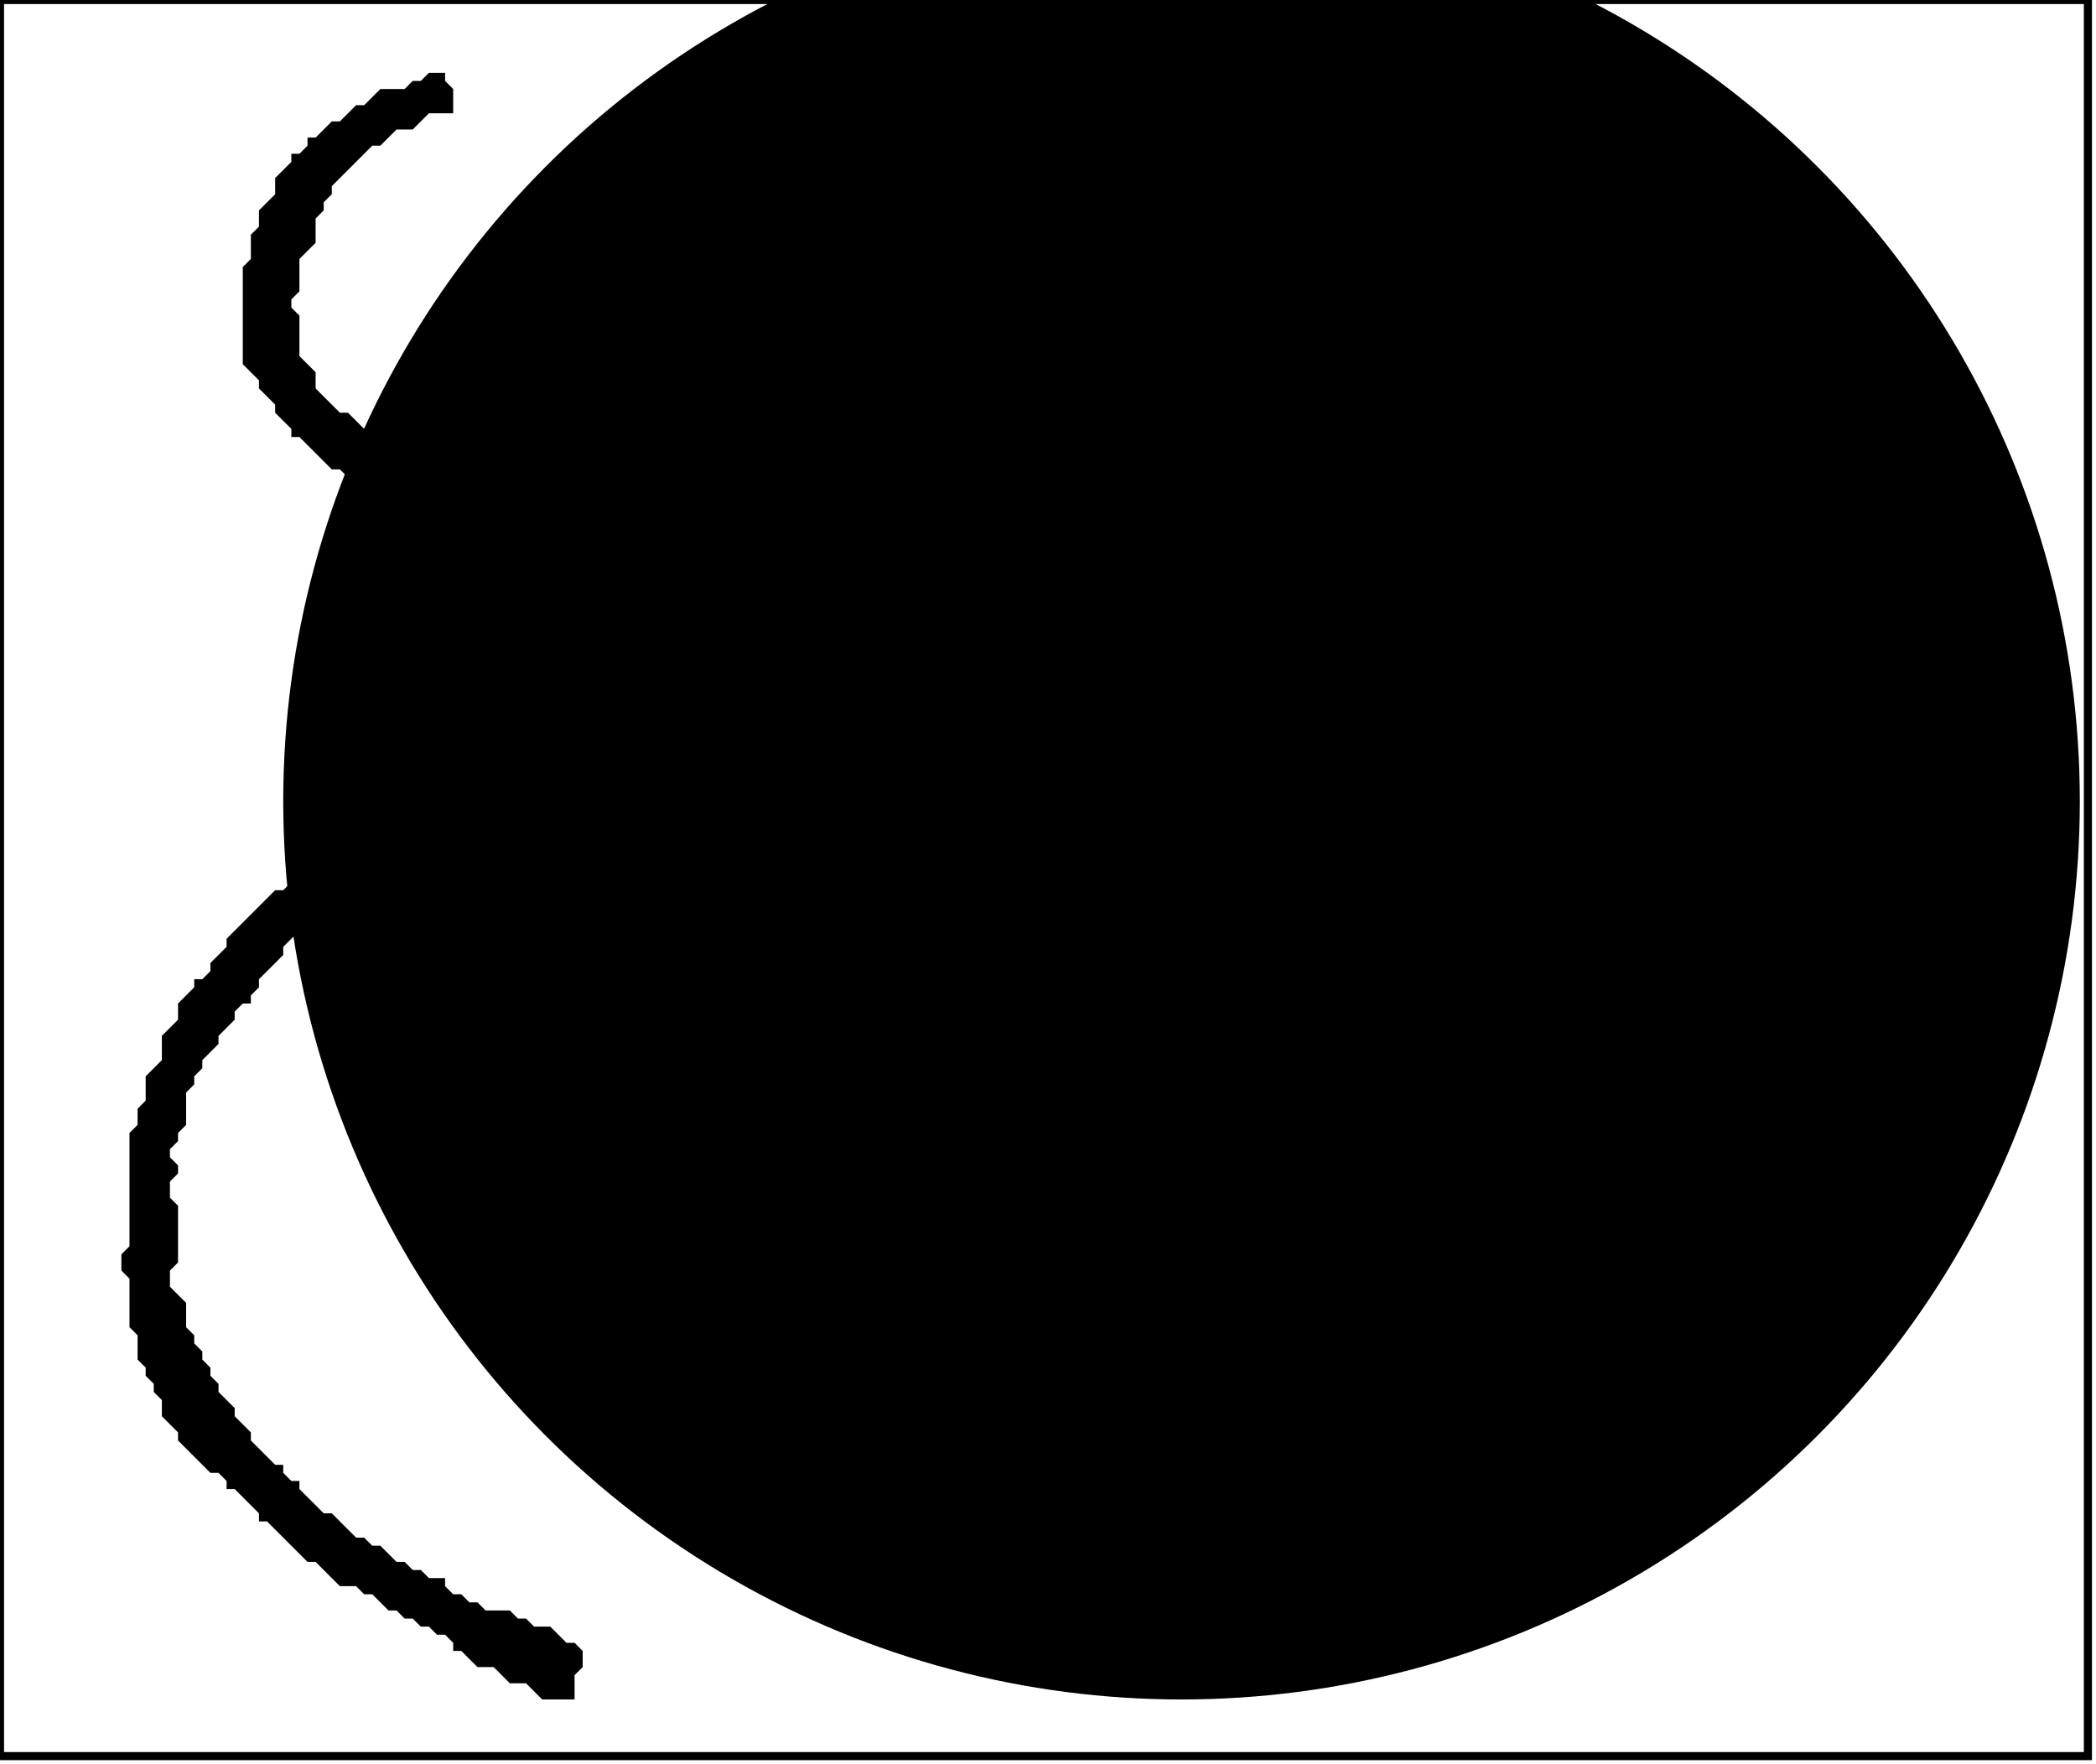 <?xml version='1.0' encoding='utf-8'?>
<svg width="259" height="218" xmlns="http://www.w3.org/2000/svg" viewBox="0 0 259 218"><rect width="259" height="218" fill="white" /><circle cx="146" cy="99" r="111" fill="black" /><path d="M 53,9 L 52,10 L 51,10 L 50,11 L 47,11 L 45,13 L 44,13 L 42,15 L 41,15 L 39,17 L 38,17 L 38,18 L 37,19 L 36,19 L 36,20 L 34,22 L 34,24 L 32,26 L 32,28 L 31,29 L 31,32 L 30,33 L 30,45 L 32,47 L 32,48 L 34,50 L 34,51 L 36,53 L 36,54 L 37,54 L 41,58 L 42,58 L 44,60 L 47,60 L 51,64 L 53,64 L 57,68 L 58,68 L 60,70 L 61,70 L 63,72 L 64,72 L 70,78 L 70,83 L 64,89 L 62,89 L 62,90 L 61,91 L 60,91 L 58,93 L 56,93 L 56,94 L 55,95 L 54,95 L 53,96 L 52,96 L 49,99 L 48,99 L 44,103 L 43,103 L 39,107 L 38,107 L 35,110 L 34,110 L 28,116 L 28,117 L 26,119 L 26,120 L 25,121 L 24,121 L 24,122 L 22,124 L 22,126 L 20,128 L 20,131 L 18,133 L 18,136 L 17,137 L 17,139 L 16,140 L 16,154 L 15,155 L 15,157 L 16,158 L 16,164 L 17,165 L 17,168 L 18,169 L 18,170 L 19,171 L 19,172 L 20,173 L 20,175 L 22,177 L 22,178 L 26,182 L 27,182 L 28,183 L 28,184 L 29,184 L 32,187 L 32,188 L 33,188 L 38,193 L 39,193 L 42,196 L 44,196 L 45,197 L 46,197 L 48,199 L 49,199 L 50,200 L 51,200 L 52,201 L 53,201 L 54,202 L 55,202 L 56,203 L 56,204 L 57,204 L 59,206 L 61,206 L 63,208 L 65,208 L 67,210 L 71,210 L 71,207 L 72,206 L 72,204 L 71,203 L 70,203 L 68,201 L 66,201 L 65,200 L 64,200 L 63,199 L 60,199 L 59,198 L 58,198 L 57,197 L 56,197 L 55,196 L 55,195 L 53,195 L 52,194 L 51,194 L 50,193 L 49,193 L 47,191 L 46,191 L 45,190 L 44,190 L 41,187 L 40,187 L 37,184 L 37,183 L 36,183 L 35,182 L 35,181 L 34,181 L 31,178 L 31,177 L 29,175 L 29,174 L 27,172 L 27,171 L 26,170 L 26,169 L 25,168 L 25,167 L 24,166 L 24,165 L 23,164 L 23,161 L 21,159 L 21,157 L 22,156 L 22,149 L 21,148 L 21,146 L 22,145 L 22,144 L 21,143 L 21,142 L 22,141 L 22,140 L 23,139 L 23,135 L 24,134 L 24,133 L 25,132 L 25,131 L 27,129 L 27,128 L 29,126 L 29,125 L 30,124 L 31,124 L 31,123 L 32,122 L 32,121 L 35,118 L 35,117 L 38,114 L 39,114 L 40,113 L 41,113 L 42,112 L 43,112 L 43,111 L 44,110 L 45,110 L 47,108 L 49,108 L 51,106 L 52,106 L 54,104 L 56,104 L 58,102 L 59,102 L 61,100 L 62,100 L 64,98 L 65,98 L 65,96 L 67,94 L 68,94 L 70,92 L 71,92 L 71,91 L 72,90 L 73,90 L 73,89 L 75,87 L 75,85 L 77,83 L 77,75 L 69,67 L 68,67 L 67,66 L 66,66 L 65,65 L 64,65 L 63,64 L 62,64 L 61,63 L 60,63 L 58,61 L 56,61 L 54,59 L 53,59 L 51,57 L 50,57 L 46,53 L 45,53 L 43,51 L 42,51 L 39,48 L 39,46 L 37,44 L 37,39 L 36,38 L 36,37 L 37,36 L 37,32 L 39,30 L 39,27 L 40,26 L 40,25 L 41,24 L 41,23 L 46,18 L 47,18 L 49,16 L 51,16 L 53,14 L 56,14 L 56,11 L 55,10 L 55,9 Z" fill="black" /><path d="M 0,0 L 0,217 L 258,217 L 258,0 Z" fill="none" stroke="black" stroke-width="1" /></svg>